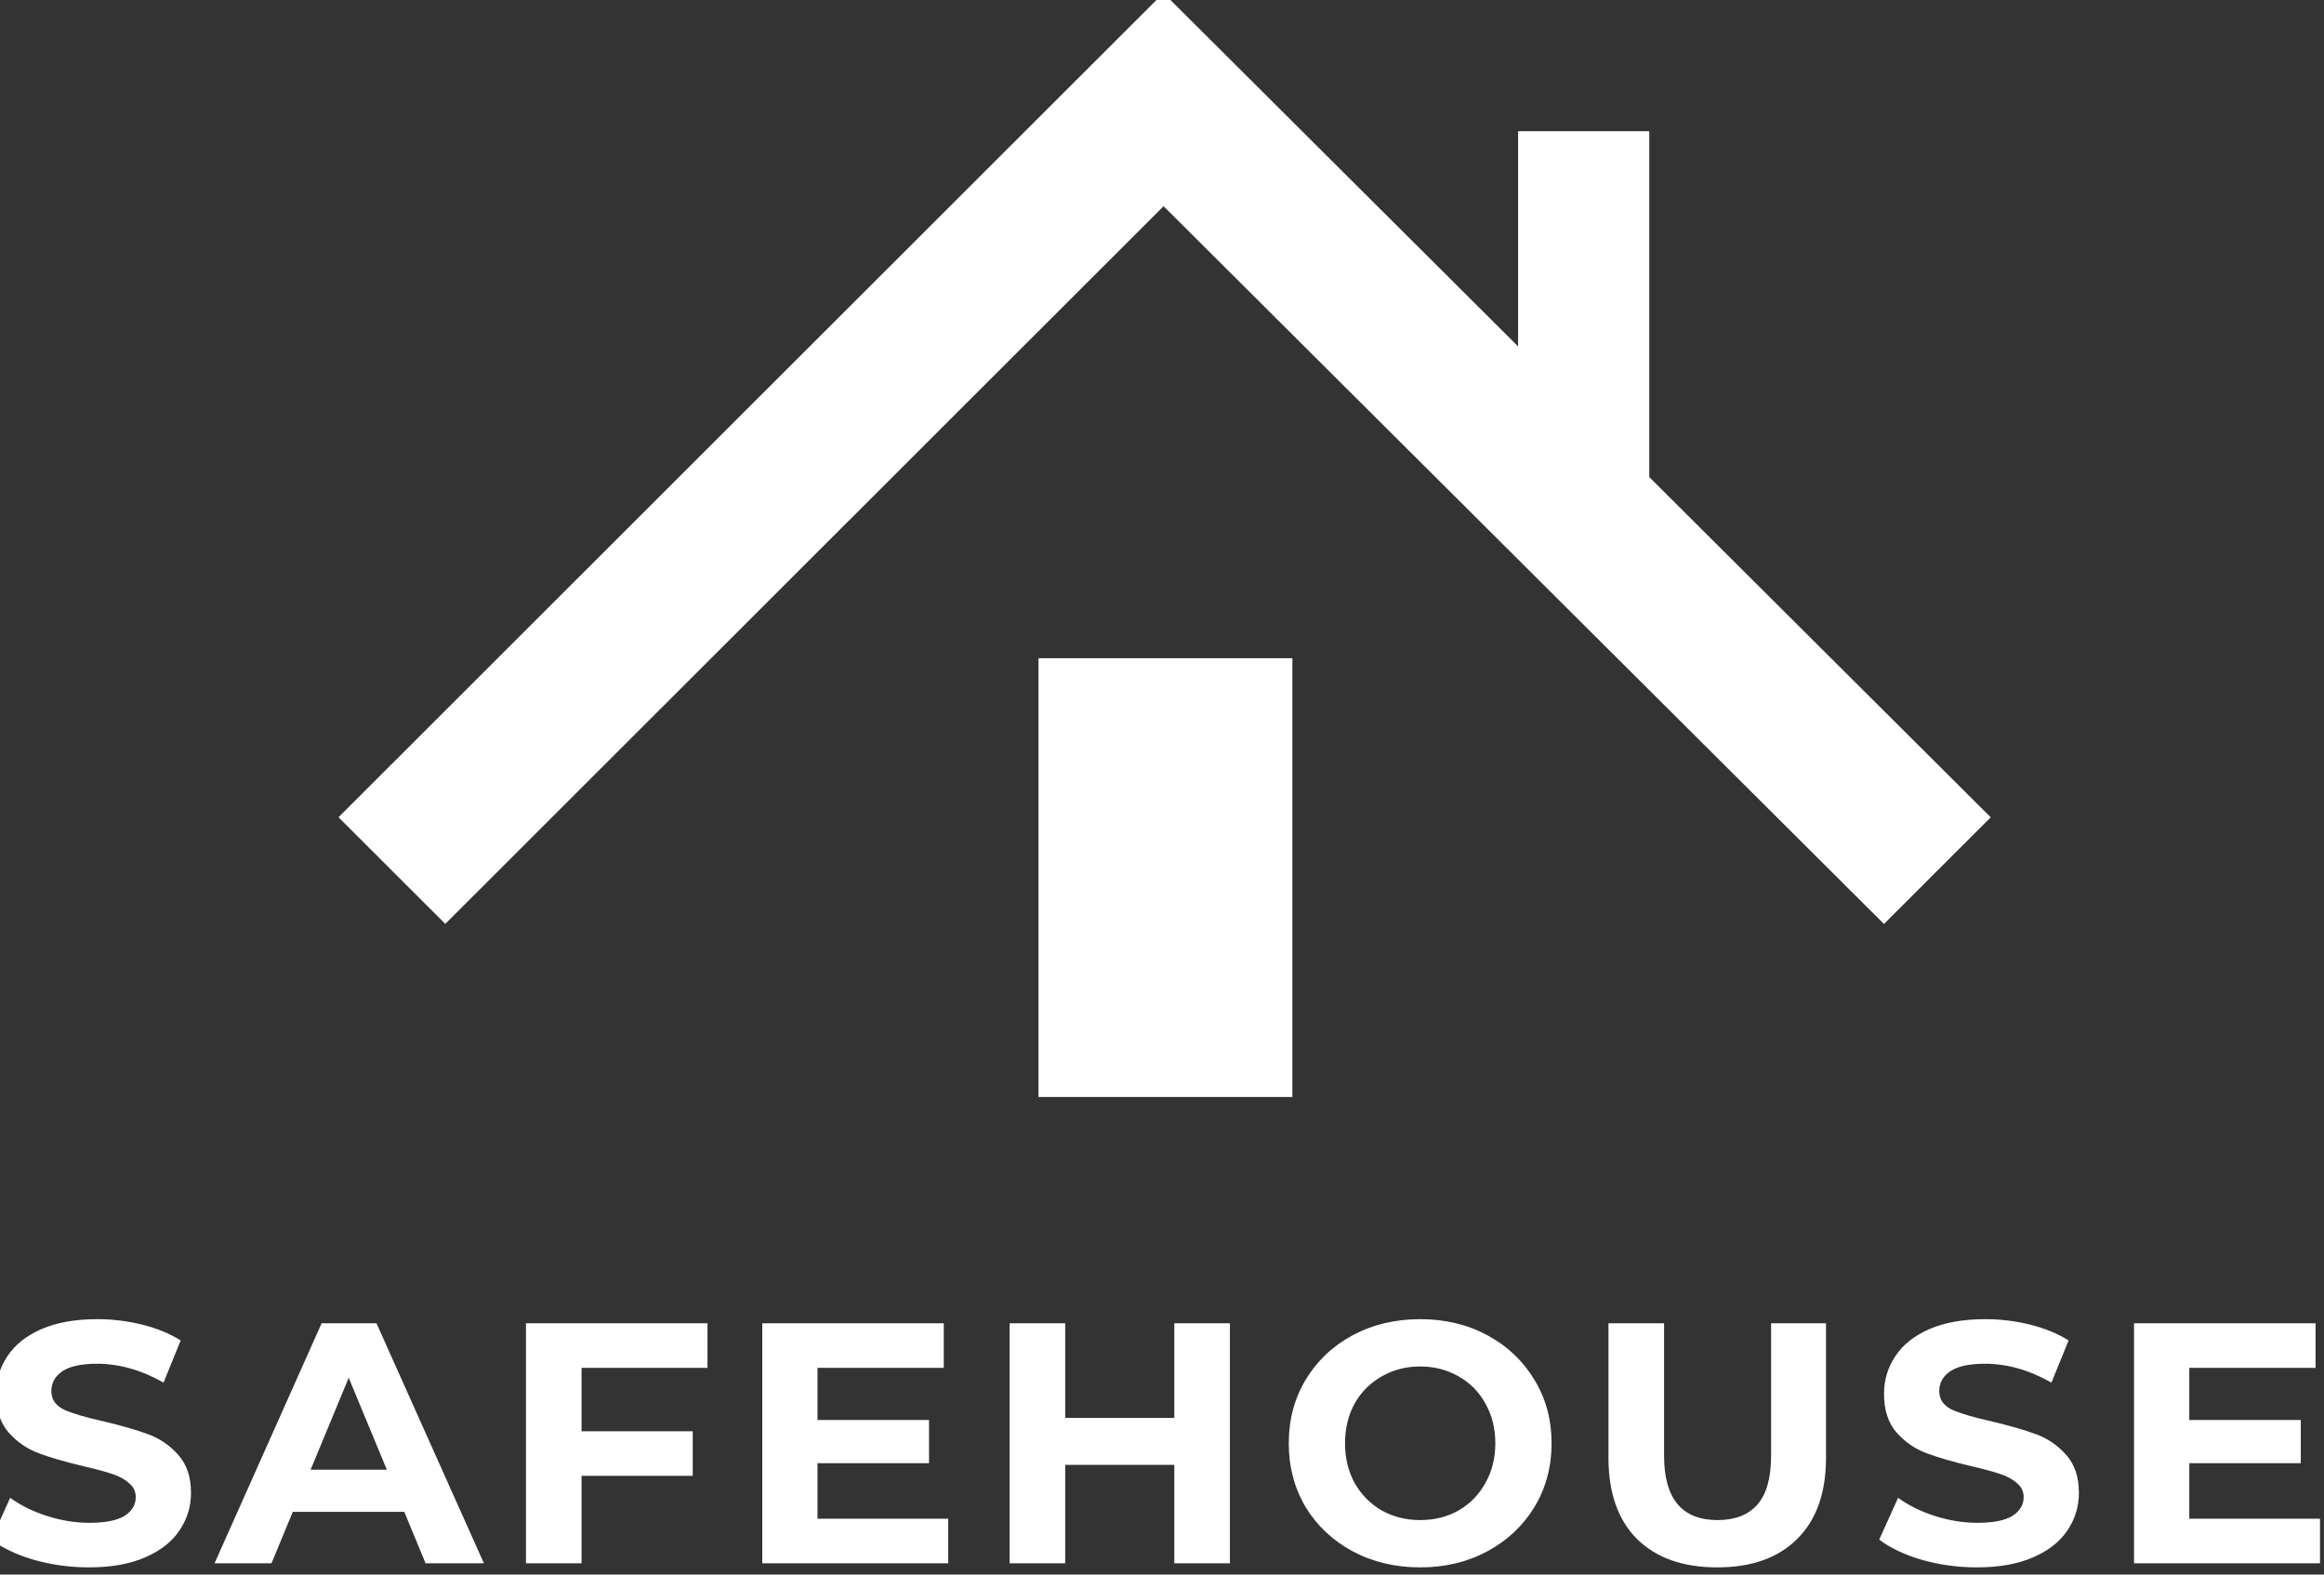 <svg width="124" height="84" viewBox="0 0 124 84" fill="none" xmlns="http://www.w3.org/2000/svg">
<rect x="0" y="0" width="124" height="84" fill="#333333" stroke="none"/>
<g clip-path="url(#clip0_1_504)">
<path d="M4.753 83.616C3.74 83.616 2.758 83.481 1.806 83.213C0.866 82.933 0.11 82.573 -0.464 82.134L0.543 79.903C1.092 80.305 1.745 80.628 2.502 80.872C3.258 81.116 4.015 81.238 4.772 81.238C5.614 81.238 6.236 81.116 6.639 80.872C7.042 80.616 7.243 80.281 7.243 79.866C7.243 79.562 7.121 79.311 6.877 79.116C6.645 78.909 6.34 78.744 5.962 78.623C5.596 78.501 5.095 78.367 4.461 78.22C3.484 77.989 2.685 77.757 2.062 77.525C1.44 77.294 0.903 76.922 0.451 76.41C0.012 75.898 -0.208 75.215 -0.208 74.361C-0.208 73.618 -0.006 72.947 0.396 72.35C0.799 71.74 1.403 71.258 2.209 70.905C3.026 70.551 4.021 70.374 5.193 70.374C6.01 70.374 6.81 70.472 7.591 70.667C8.372 70.862 9.056 71.142 9.641 71.508L8.726 73.758C7.542 73.087 6.358 72.752 5.175 72.752C4.345 72.752 3.728 72.886 3.325 73.154C2.935 73.422 2.74 73.776 2.74 74.215C2.74 74.654 2.965 74.983 3.417 75.203C3.881 75.41 4.583 75.617 5.522 75.824C6.499 76.056 7.298 76.288 7.921 76.519C8.543 76.751 9.074 77.117 9.513 77.617C9.965 78.117 10.191 78.793 10.191 79.647C10.191 80.378 9.983 81.049 9.568 81.659C9.165 82.256 8.555 82.731 7.737 83.085C6.92 83.439 5.925 83.616 4.753 83.616ZM21.572 80.653H15.622L14.487 83.396H11.448L17.16 70.594H20.089L25.819 83.396H22.707L21.572 80.653ZM20.639 78.403L18.606 73.502L16.574 78.403H20.639ZM31.03 72.971V76.355H36.962V78.732H31.03V83.396H28.064V70.594H37.749V72.971H31.03ZM50.594 81.019V83.396H40.672V70.594H50.356V72.971H43.619V75.751H49.569V78.056H43.619V81.019H50.594ZM65.623 70.594V83.396H62.657V78.147H56.835V83.396H53.87V70.594H56.835V75.641H62.657V70.594H65.623ZM75.776 83.616C74.446 83.616 73.243 83.329 72.169 82.756C71.108 82.183 70.272 81.396 69.661 80.397C69.063 79.385 68.764 78.251 68.764 76.995C68.764 75.739 69.063 74.611 69.661 73.611C70.272 72.599 71.108 71.807 72.169 71.234C73.243 70.661 74.446 70.374 75.776 70.374C77.106 70.374 78.302 70.661 79.364 71.234C80.426 71.807 81.262 72.599 81.872 73.611C82.482 74.611 82.787 75.739 82.787 76.995C82.787 78.251 82.482 79.385 81.872 80.397C81.262 81.396 80.426 82.183 79.364 82.756C78.302 83.329 77.106 83.616 75.776 83.616ZM75.776 81.092C76.533 81.092 77.216 80.921 77.826 80.58C78.436 80.226 78.912 79.738 79.254 79.116C79.608 78.495 79.785 77.788 79.785 76.995C79.785 76.202 79.608 75.495 79.254 74.873C78.912 74.252 78.436 73.77 77.826 73.428C77.216 73.075 76.533 72.898 75.776 72.898C75.019 72.898 74.336 73.075 73.725 73.428C73.115 73.77 72.633 74.252 72.279 74.873C71.938 75.495 71.766 76.202 71.766 76.995C71.766 77.788 71.938 78.495 72.279 79.116C72.633 79.738 73.115 80.226 73.725 80.58C74.336 80.921 75.019 81.092 75.776 81.092ZM91.625 83.616C89.795 83.616 88.367 83.11 87.341 82.098C86.328 81.085 85.822 79.641 85.822 77.763V70.594H88.788V77.653C88.788 79.946 89.74 81.092 91.644 81.092C92.571 81.092 93.279 80.817 93.767 80.269C94.255 79.708 94.499 78.836 94.499 77.653V70.594H97.429V77.763C97.429 79.641 96.916 81.085 95.891 82.098C94.878 83.11 93.456 83.616 91.625 83.616ZM105.485 83.616C104.472 83.616 103.49 83.481 102.538 83.213C101.598 82.933 100.841 82.573 100.268 82.134L101.275 79.903C101.824 80.305 102.477 80.628 103.233 80.872C103.99 81.116 104.747 81.238 105.504 81.238C106.346 81.238 106.968 81.116 107.371 80.872C107.774 80.616 107.975 80.281 107.975 79.866C107.975 79.562 107.853 79.311 107.609 79.116C107.377 78.909 107.072 78.744 106.694 78.623C106.327 78.501 105.827 78.367 105.192 78.22C104.216 77.989 103.417 77.757 102.794 77.525C102.172 77.294 101.635 76.922 101.183 76.41C100.744 75.898 100.524 75.215 100.524 74.361C100.524 73.618 100.725 72.947 101.128 72.35C101.531 71.74 102.135 71.258 102.941 70.905C103.759 70.551 104.753 70.374 105.925 70.374C106.743 70.374 107.542 70.472 108.323 70.667C109.104 70.862 109.787 71.142 110.373 71.508L109.458 73.758C108.274 73.087 107.09 72.752 105.906 72.752C105.077 72.752 104.46 72.886 104.057 73.154C103.667 73.422 103.471 73.776 103.471 74.215C103.471 74.654 103.697 74.983 104.149 75.203C104.613 75.41 105.315 75.617 106.254 75.824C107.231 76.056 108.03 76.288 108.652 76.519C109.275 76.751 109.806 77.117 110.245 77.617C110.697 78.117 110.922 78.793 110.922 79.647C110.922 80.378 110.715 81.049 110.3 81.659C109.897 82.256 109.287 82.731 108.469 83.085C107.652 83.439 106.657 83.616 105.485 83.616ZM123.787 81.019V83.396H113.864V70.594H123.549V72.971H116.812V75.751H122.762V78.056H116.812V81.019H123.787Z" fill="white"/>
<path fill-rule="evenodd" clip-rule="evenodd" d="M18.062 43.598L62.076 -0.372L62.08 -0.368L62.081 -0.368L81 18.48V7H88V25.453L106.218 43.602L100.522 49.292L62.084 11L23.758 49.288L18.062 43.598ZM55.41 35.113H68.957V58.523H55.41V35.113Z" fill="white"/>
</g>
<defs>
<clipPath id="clip0_1_504">
<rect width="124" height="84" fill="white"/>
</clipPath>
</defs>
</svg>
